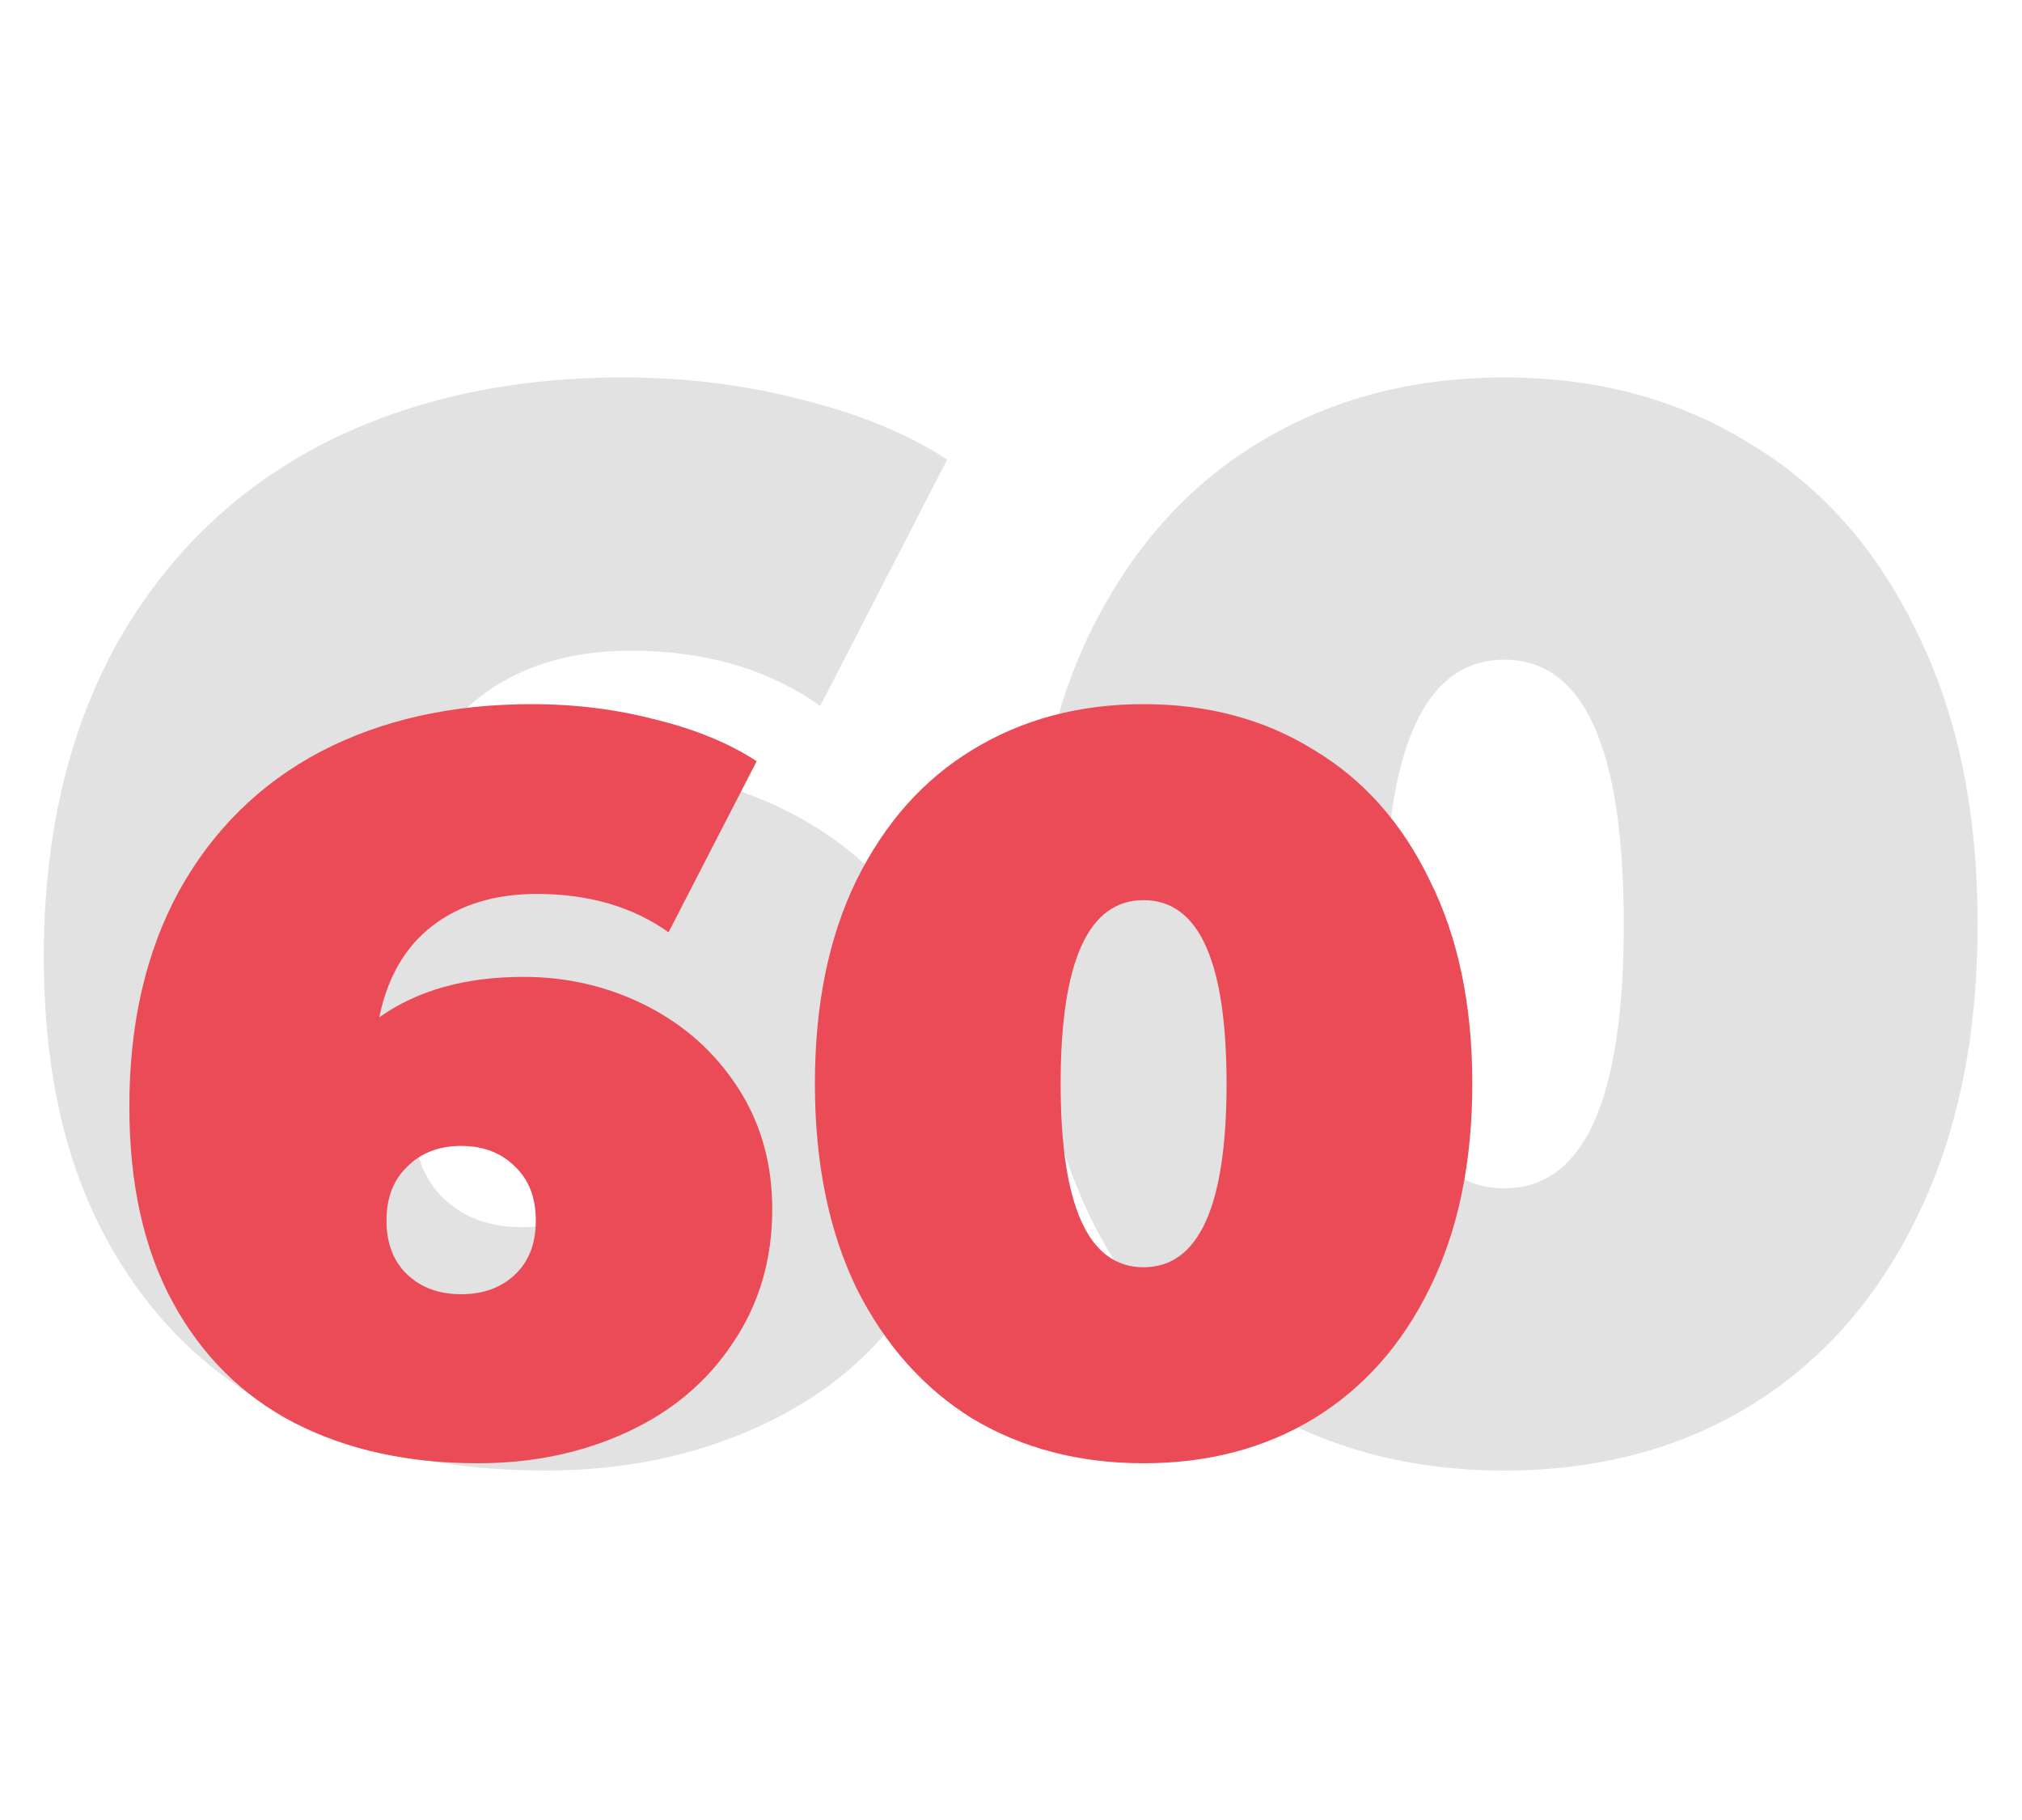 <svg width="390" height="351" viewBox="0 0 390 351" fill="none" xmlns="http://www.w3.org/2000/svg">
<g filter="url(#filter0_b_614_2)">
<path d="M117.886 148.536C130.174 148.536 141.598 151.224 152.158 156.6C162.718 161.976 171.166 169.56 177.502 179.352C183.838 189.144 187.006 200.376 187.006 213.048C187.006 227.064 183.358 239.448 176.062 250.2C168.958 260.952 159.166 269.208 146.686 274.968C134.206 280.728 120.382 283.608 105.214 283.608C85.822 283.608 68.83 279.864 54.238 272.376C39.838 264.888 28.606 253.752 20.542 238.968C12.478 224.184 8.446 206.04 8.446 184.536C8.446 161.496 13.054 141.528 22.27 124.632C31.678 107.736 44.734 94.872 61.438 86.04C78.334 77.208 97.918 72.792 120.19 72.792C132.286 72.792 143.806 74.232 154.75 77.112C165.694 79.8 175.006 83.64 182.686 88.632L158.206 136.152C148.222 129.048 136.03 125.496 121.63 125.496C109.918 125.496 100.222 128.472 92.542 134.424C85.054 140.184 80.158 148.632 77.854 159.768C88.414 152.28 101.758 148.536 117.886 148.536ZM100.606 236.664C106.75 236.664 111.742 234.84 115.582 231.192C119.422 227.544 121.342 222.552 121.342 216.216C121.342 209.88 119.422 204.888 115.582 201.24C111.742 197.4 106.75 195.48 100.606 195.48C94.462 195.48 89.47 197.4 85.63 201.24C81.79 204.888 79.87 209.88 79.87 216.216C79.87 222.552 81.79 227.544 85.63 231.192C89.47 234.84 94.462 236.664 100.606 236.664ZM290.148 283.608C272.292 283.608 256.452 279.48 242.628 271.224C228.996 262.776 218.244 250.68 210.372 234.936C202.692 219 198.852 200.088 198.852 178.2C198.852 156.312 202.692 137.496 210.372 121.752C218.244 105.816 228.996 93.72 242.628 85.464C256.452 77.016 272.292 72.792 290.148 72.792C308.004 72.792 323.748 77.016 337.38 85.464C351.204 93.72 361.956 105.816 369.636 121.752C377.508 137.496 381.444 156.312 381.444 178.2C381.444 200.088 377.508 219 369.636 234.936C361.956 250.68 351.204 262.776 337.38 271.224C323.748 279.48 308.004 283.608 290.148 283.608ZM290.148 229.176C305.508 229.176 313.188 212.184 313.188 178.2C313.188 144.216 305.508 127.224 290.148 127.224C274.788 127.224 267.108 144.216 267.108 178.2C267.108 212.184 274.788 229.176 290.148 229.176Z" fill="#E2E2E2"/>
<path d="M100.948 188.4C109.482 188.4 117.415 190.267 124.748 194C132.082 197.733 137.948 203 142.348 209.8C146.748 216.6 148.948 224.4 148.948 233.2C148.948 242.933 146.415 251.533 141.348 259C136.415 266.467 129.615 272.2 120.948 276.2C112.282 280.2 102.682 282.2 92.148 282.2C78.682 282.2 66.882 279.6 56.748 274.4C46.748 269.2 38.948 261.467 33.348 251.2C27.748 240.933 24.948 228.333 24.948 213.4C24.948 197.4 28.148 183.533 34.548 171.8C41.082 160.067 50.148 151.133 61.748 145C73.482 138.867 87.082 135.8 102.548 135.8C110.948 135.8 118.948 136.8 126.548 138.8C134.148 140.667 140.615 143.333 145.948 146.8L128.948 179.8C122.015 174.867 113.548 172.4 103.548 172.4C95.415 172.4 88.682 174.467 83.348 178.6C78.148 182.6 74.748 188.467 73.148 196.2C80.482 191 89.748 188.4 100.948 188.4ZM88.948 249.6C93.215 249.6 96.682 248.333 99.348 245.8C102.015 243.267 103.348 239.8 103.348 235.4C103.348 231 102.015 227.533 99.348 225C96.682 222.333 93.215 221 88.948 221C84.682 221 81.215 222.333 78.548 225C75.882 227.533 74.548 231 74.548 235.4C74.548 239.8 75.882 243.267 78.548 245.8C81.215 248.333 84.682 249.6 88.948 249.6ZM220.575 282.2C208.175 282.2 197.175 279.333 187.575 273.6C178.108 267.733 170.642 259.333 165.175 248.4C159.842 237.333 157.175 224.2 157.175 209C157.175 193.8 159.842 180.733 165.175 169.8C170.642 158.733 178.108 150.333 187.575 144.6C197.175 138.733 208.175 135.8 220.575 135.8C232.975 135.8 243.908 138.733 253.375 144.6C262.975 150.333 270.442 158.733 275.775 169.8C281.242 180.733 283.975 193.8 283.975 209C283.975 224.2 281.242 237.333 275.775 248.4C270.442 259.333 262.975 267.733 253.375 273.6C243.908 279.333 232.975 282.2 220.575 282.2ZM220.575 244.4C231.242 244.4 236.575 232.6 236.575 209C236.575 185.4 231.242 173.6 220.575 173.6C209.908 173.6 204.575 185.4 204.575 209C204.575 232.6 209.908 244.4 220.575 244.4Z" fill="#EB4B56"/>
</g>
<defs>
<filter id="filter0_b_614_2" x="-21.555" y="42.792" width="433" height="270.816" filterUnits="userSpaceOnUse" color-interpolation-filters="sRGB">
<feFlood flood-opacity="0" result="BackgroundImageFix"/>
<feGaussianBlur in="BackgroundImage" stdDeviation="15"/>
<feComposite in2="SourceAlpha" operator="in" result="effect1_backgroundBlur_614_2"/>
<feBlend mode="normal" in="SourceGraphic" in2="effect1_backgroundBlur_614_2" result="shape"/>
</filter>
</defs>
</svg>
